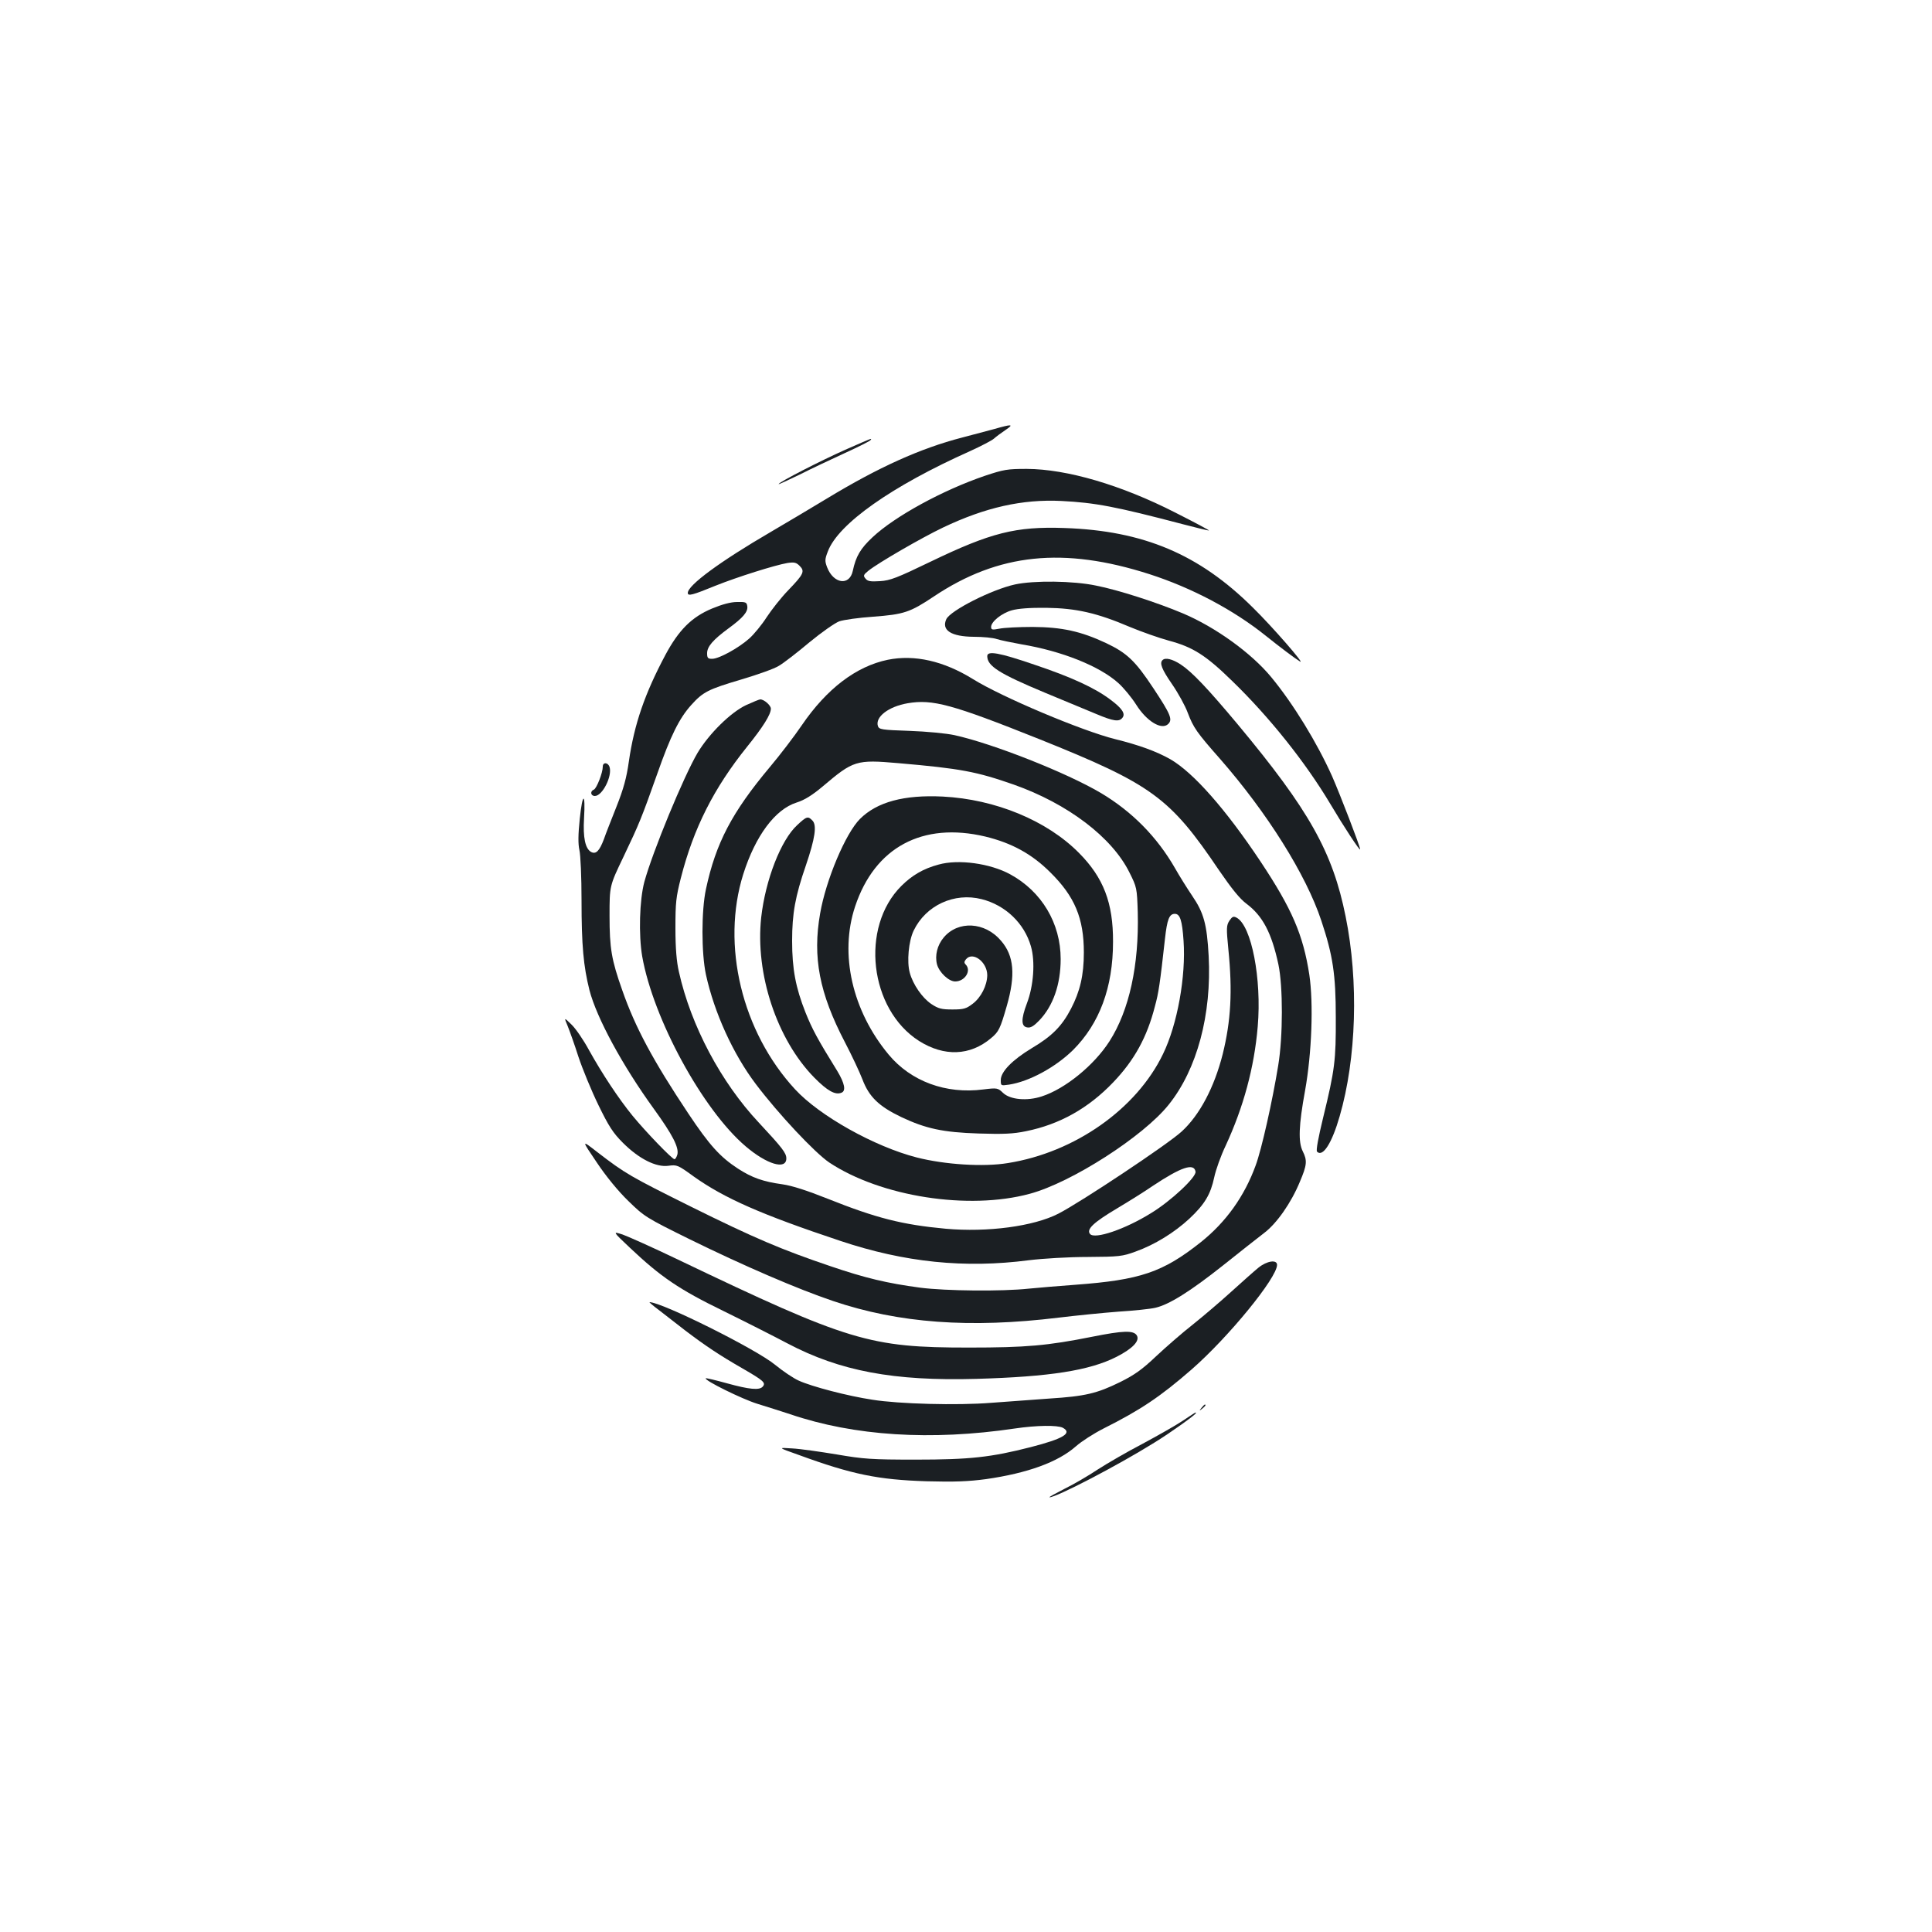 <?xml version="1.0" standalone="no"?>
<!DOCTYPE svg PUBLIC "-//W3C//DTD SVG 20010904//EN"
 "http://www.w3.org/TR/2001/REC-SVG-20010904/DTD/svg10.dtd">
<svg version="1.0" xmlns="http://www.w3.org/2000/svg"
 width="1000pt" height="1000pt" viewBox="0 0 1000 1000"
 preserveAspectRatio="xMidYMid meet">
<g transform="translate(0,1000) scale(0.1,-0.1)"
fill="#1b1f23" stroke="none">
<path d="M5145 7779 c-38 -10 -113 -30 -166 -44 -216 -56 -431 -153 -700 -316
-74 -45 -204 -122 -289 -172 -261 -152 -430 -276 -430 -316 0 -18 25 -11 145
38 110 44 306 106 371 117 35 5 45 3 63 -15 28 -28 21 -43 -59 -126 -37 -38
-87 -102 -112 -140 -25 -39 -66 -89 -91 -111 -57 -50 -156 -104 -191 -104 -22
0 -26 4 -26 29 0 34 30 69 110 128 77 56 102 87 98 115 -3 21 -8 23 -53 22
-33 0 -77 -12 -130 -34 -105 -44 -172 -111 -241 -240 -106 -199 -161 -357
-189 -551 -12 -86 -28 -143 -64 -234 -26 -66 -56 -141 -65 -168 -23 -61 -41
-80 -66 -67 -31 17 -43 75 -37 175 8 136 -8 134 -22 -2 -9 -85 -9 -131 -2
-163 6 -25 11 -142 11 -260 0 -234 10 -341 41 -465 37 -143 170 -389 333 -614
97 -134 131 -200 122 -237 -4 -13 -10 -24 -15 -24 -12 0 -148 141 -217 225
-71 87 -156 215 -225 339 -28 52 -69 112 -91 133 -39 38 -39 38 -20 -7 10 -25
36 -97 56 -160 21 -63 67 -175 103 -249 54 -111 76 -145 127 -196 83 -83 172
-128 236 -119 44 6 49 4 130 -55 159 -113 349 -197 760 -334 332 -111 643
-143 975 -100 73 9 207 17 305 17 163 1 180 3 248 28 100 36 200 98 278 170
80 75 110 126 129 215 8 38 34 111 59 163 92 199 148 404 166 617 21 246 -32
521 -109 563 -17 9 -23 6 -38 -16 -15 -24 -16 -37 -5 -148 22 -218 13 -370
-29 -541 -44 -174 -120 -317 -213 -402 -73 -67 -523 -366 -638 -425 -129 -66
-367 -97 -582 -78 -227 21 -360 55 -611 155 -108 43 -185 68 -235 75 -101 14
-157 34 -230 81 -92 60 -147 120 -257 285 -182 273 -275 446 -342 638 -56 158
-66 217 -66 386 0 155 0 155 72 305 82 172 93 199 175 430 69 197 114 287 175
355 62 69 88 82 260 133 84 25 172 56 195 71 24 14 94 68 157 121 63 52 133
101 155 109 23 8 102 19 176 24 158 12 190 22 314 105 334 223 671 258 1116
115 220 -71 435 -185 602 -319 71 -57 152 -118 177 -133 29 -18 -143 180 -244
279 -279 277 -567 398 -975 412 -253 9 -382 -24 -695 -175 -172 -83 -208 -97
-260 -100 -49 -3 -64 -1 -75 13 -13 15 -11 20 15 41 51 41 276 171 385 223
220 105 412 148 614 138 175 -9 277 -28 631 -121 72 -19 131 -33 133 -32 1 2
-78 44 -175 93 -280 143 -561 225 -768 226 -101 0 -119 -3 -218 -36 -217 -74
-465 -209 -581 -318 -62 -58 -86 -98 -102 -174 -17 -79 -100 -67 -133 19 -12
32 -12 41 4 82 54 143 331 338 736 519 57 26 113 55 124 65 11 10 38 30 59 44
46 31 35 32 -59 5z m1043 -3843 c6 -28 -128 -153 -230 -215 -135 -84 -292
-137 -316 -108 -20 24 18 60 141 133 62 37 145 89 184 116 146 97 213 120 221
74z"/>
<path d="M4375 7672 c-126 -56 -345 -168 -345 -178 0 -2 48 20 108 49 59 30
165 80 235 112 70 32 130 62 133 67 7 11 15 14 -131 -50z"/>
<path d="M5254 6975 c-120 -26 -335 -135 -356 -180 -26 -57 25 -90 142 -91 47
0 101 -5 120 -12 19 -6 77 -18 127 -27 210 -35 404 -113 501 -200 28 -25 69
-75 92 -111 55 -88 133 -135 167 -101 23 23 12 50 -76 183 -95 144 -138 184
-245 235 -132 62 -230 83 -381 84 -71 0 -149 -4 -172 -9 -37 -7 -43 -6 -43 9
0 27 54 71 107 86 32 9 93 14 178 13 154 -2 262 -26 433 -99 60 -25 151 -57
202 -71 124 -33 191 -75 328 -209 191 -185 378 -419 507 -635 70 -118 155
-248 155 -236 0 15 -103 282 -145 378 -78 174 -201 375 -315 513 -103 125
-289 259 -457 330 -135 57 -337 122 -450 144 -118 25 -322 27 -419 6z"/>
<path d="M5110 6604 c0 -51 60 -90 300 -190 102 -42 221 -92 265 -110 88 -37
117 -41 134 -20 18 21 0 49 -62 95 -81 61 -203 117 -394 181 -181 62 -243 73
-243 44z"/>
<path d="M4595 6585 c-164 -34 -316 -150 -445 -339 -38 -56 -112 -153 -165
-216 -197 -235 -280 -394 -331 -632 -24 -111 -24 -332 0 -443 43 -196 140
-410 258 -566 118 -156 305 -355 380 -406 267 -177 721 -248 1038 -162 216 58
588 297 719 461 147 183 223 467 207 770 -9 164 -25 223 -85 311 -27 40 -67
104 -89 143 -93 162 -222 293 -383 389 -177 105 -559 256 -759 300 -41 9 -145
19 -232 22 -144 5 -158 7 -164 25 -15 47 55 101 154 118 129 22 229 -5 682
-186 583 -234 675 -301 930 -679 66 -96 107 -147 142 -173 84 -63 130 -151
165 -314 24 -114 24 -372 -1 -523 -30 -184 -86 -435 -117 -518 -58 -159 -153
-292 -283 -396 -198 -157 -314 -196 -651 -221 -82 -6 -190 -15 -240 -20 -140
-15 -430 -12 -562 5 -172 23 -285 50 -464 111 -254 86 -393 145 -724 309 -313
156 -337 169 -485 283 -81 63 -81 63 -1 -55 48 -72 112 -150 164 -200 82 -80
91 -86 318 -198 277 -136 557 -257 741 -319 340 -115 709 -142 1168 -86 91 11
230 25 310 31 80 5 165 14 190 20 71 16 181 85 350 219 86 69 182 144 213 168
66 50 140 156 185 265 37 87 39 110 15 158 -24 48 -21 134 12 314 35 195 44
452 22 600 -32 207 -90 341 -252 585 -181 272 -348 461 -467 530 -72 41 -164
74 -285 104 -170 42 -588 218 -737 311 -152 94 -302 128 -441 100z m54 -535
c325 -28 406 -44 598 -111 280 -99 509 -273 599 -455 38 -76 39 -80 43 -206 7
-274 -44 -507 -146 -667 -80 -125 -230 -247 -351 -286 -76 -25 -163 -17 -200
18 -27 26 -30 27 -103 18 -193 -25 -374 42 -489 180 -189 227 -256 521 -174
767 102 307 349 439 674 362 136 -33 241 -90 336 -185 127 -125 174 -238 174
-415 0 -118 -20 -202 -67 -292 -47 -90 -99 -142 -202 -203 -101 -61 -161 -122
-161 -165 0 -30 0 -30 43 -24 104 16 239 89 331 179 137 137 207 324 207 560
1 201 -49 332 -176 460 -166 168 -433 278 -705 292 -201 10 -341 -28 -429
-116 -74 -74 -176 -315 -206 -489 -40 -227 -4 -413 128 -666 35 -67 76 -154
91 -193 34 -90 85 -139 199 -194 129 -61 217 -80 403 -86 127 -4 178 -2 245
12 173 35 322 118 451 253 109 114 175 233 216 394 19 69 26 116 52 350 11 99
22 128 51 128 27 0 38 -35 45 -139 13 -184 -32 -434 -106 -586 -137 -285 -457
-510 -803 -565 -126 -21 -327 -8 -472 29 -218 56 -503 215 -630 353 -275 298
-383 747 -268 1113 63 199 165 336 276 371 41 13 80 37 136 84 158 134 173
139 390 120z"/>
<path d="M4126 5729 c-84 -77 -164 -283 -186 -477 -32 -292 81 -632 274 -829
68 -69 109 -92 141 -79 25 9 17 49 -21 112 -104 168 -130 217 -165 304 -51
129 -69 225 -69 370 0 142 16 231 71 390 48 141 58 209 34 233 -23 24 -30 22
-79 -24z"/>
<path d="M4858 5525 c-79 -21 -138 -56 -193 -111 -214 -214 -165 -638 92 -802
130 -82 264 -77 372 14 41 34 48 49 82 167 46 160 38 260 -30 338 -83 98 -222
105 -296 17 -34 -40 -47 -94 -35 -140 12 -42 61 -88 94 -88 50 0 86 56 54 88
-8 8 -8 15 2 27 35 42 110 -14 110 -83 -1 -53 -32 -115 -76 -148 -33 -25 -46
-29 -104 -29 -56 0 -73 4 -109 28 -47 31 -96 102 -112 162 -16 57 -6 164 20
218 63 131 210 199 352 163 123 -31 221 -125 255 -244 23 -79 14 -205 -21
-296 -31 -82 -30 -120 3 -124 17 -3 34 8 61 36 72 75 111 187 111 318 0 185
-98 350 -262 439 -103 56 -267 79 -370 50z"/>
<path d="M6017 6583 c-16 -15 -4 -47 50 -125 31 -45 68 -112 81 -148 29 -76
46 -101 167 -238 244 -279 445 -599 524 -837 60 -180 75 -279 75 -500 1 -223
-5 -272 -65 -518 -26 -107 -38 -172 -32 -178 30 -30 77 44 117 183 87 300 99
698 31 1034 -67 334 -189 551 -558 994 -158 189 -238 273 -296 311 -43 28 -80
37 -94 22z"/>
<path d="M3861 6350 c-80 -38 -191 -148 -250 -246 -73 -124 -233 -512 -276
-669 -25 -94 -30 -273 -11 -385 57 -324 313 -794 535 -983 110 -94 211 -124
211 -63 0 28 -21 55 -143 186 -195 208 -351 501 -413 780 -12 51 -18 122 -18
225 0 133 3 162 28 260 66 259 171 466 343 680 83 103 123 167 123 197 0 17
-35 48 -55 48 -5 0 -39 -14 -74 -30z"/>
<path d="M3120 6032 c0 -32 -32 -113 -46 -119 -21 -8 -17 -33 5 -33 39 0 91
103 76 150 -8 25 -35 26 -35 2z"/>
<path d="M3261 3541 c160 -151 254 -215 484 -327 116 -57 264 -132 330 -167
273 -144 551 -196 979 -184 379 11 585 43 725 114 84 43 122 83 105 111 -17
27 -71 25 -231 -7 -231 -46 -341 -56 -638 -56 -515 0 -621 32 -1505 455 -129
62 -259 120 -287 130 -53 17 -53 17 38 -69z"/>
<path d="M6513 3438 c-22 -18 -85 -74 -139 -123 -55 -50 -144 -126 -199 -170
-55 -43 -141 -118 -191 -165 -73 -69 -111 -96 -185 -133 -122 -60 -182 -74
-369 -86 -85 -6 -220 -16 -300 -22 -175 -14 -477 -6 -614 16 -127 19 -314 68
-382 99 -29 13 -83 50 -121 81 -97 81 -587 325 -651 325 -3 0 19 -19 50 -42
30 -24 91 -70 134 -104 104 -79 177 -128 299 -198 107 -62 120 -73 103 -93
-17 -20 -69 -15 -185 17 -58 16 -108 28 -110 26 -10 -10 189 -108 267 -132 47
-14 123 -39 170 -54 332 -113 729 -138 1162 -74 115 17 221 18 249 4 51 -28 2
-57 -165 -100 -207 -53 -316 -65 -596 -65 -230 0 -270 3 -410 27 -85 14 -189
29 -230 31 -75 5 -75 5 35 -34 276 -101 411 -128 660 -136 147 -4 217 -1 308
11 216 31 373 88 466 170 28 25 92 66 141 91 193 97 295 165 458 307 190 166
442 474 442 541 0 29 -53 21 -97 -15z"/>
<path d="M6219 2713 c-13 -16 -12 -17 4 -4 16 13 21 21 13 21 -2 0 -10 -8 -17
-17z"/>
<path d="M6120 2645 c-36 -24 -130 -77 -208 -119 -79 -41 -182 -101 -230 -132
-48 -32 -125 -77 -172 -100 -47 -24 -82 -43 -78 -44 34 -1 347 161 543 283 80
49 215 145 215 153 0 6 1 6 -70 -41z"/>
</g>
</svg>
